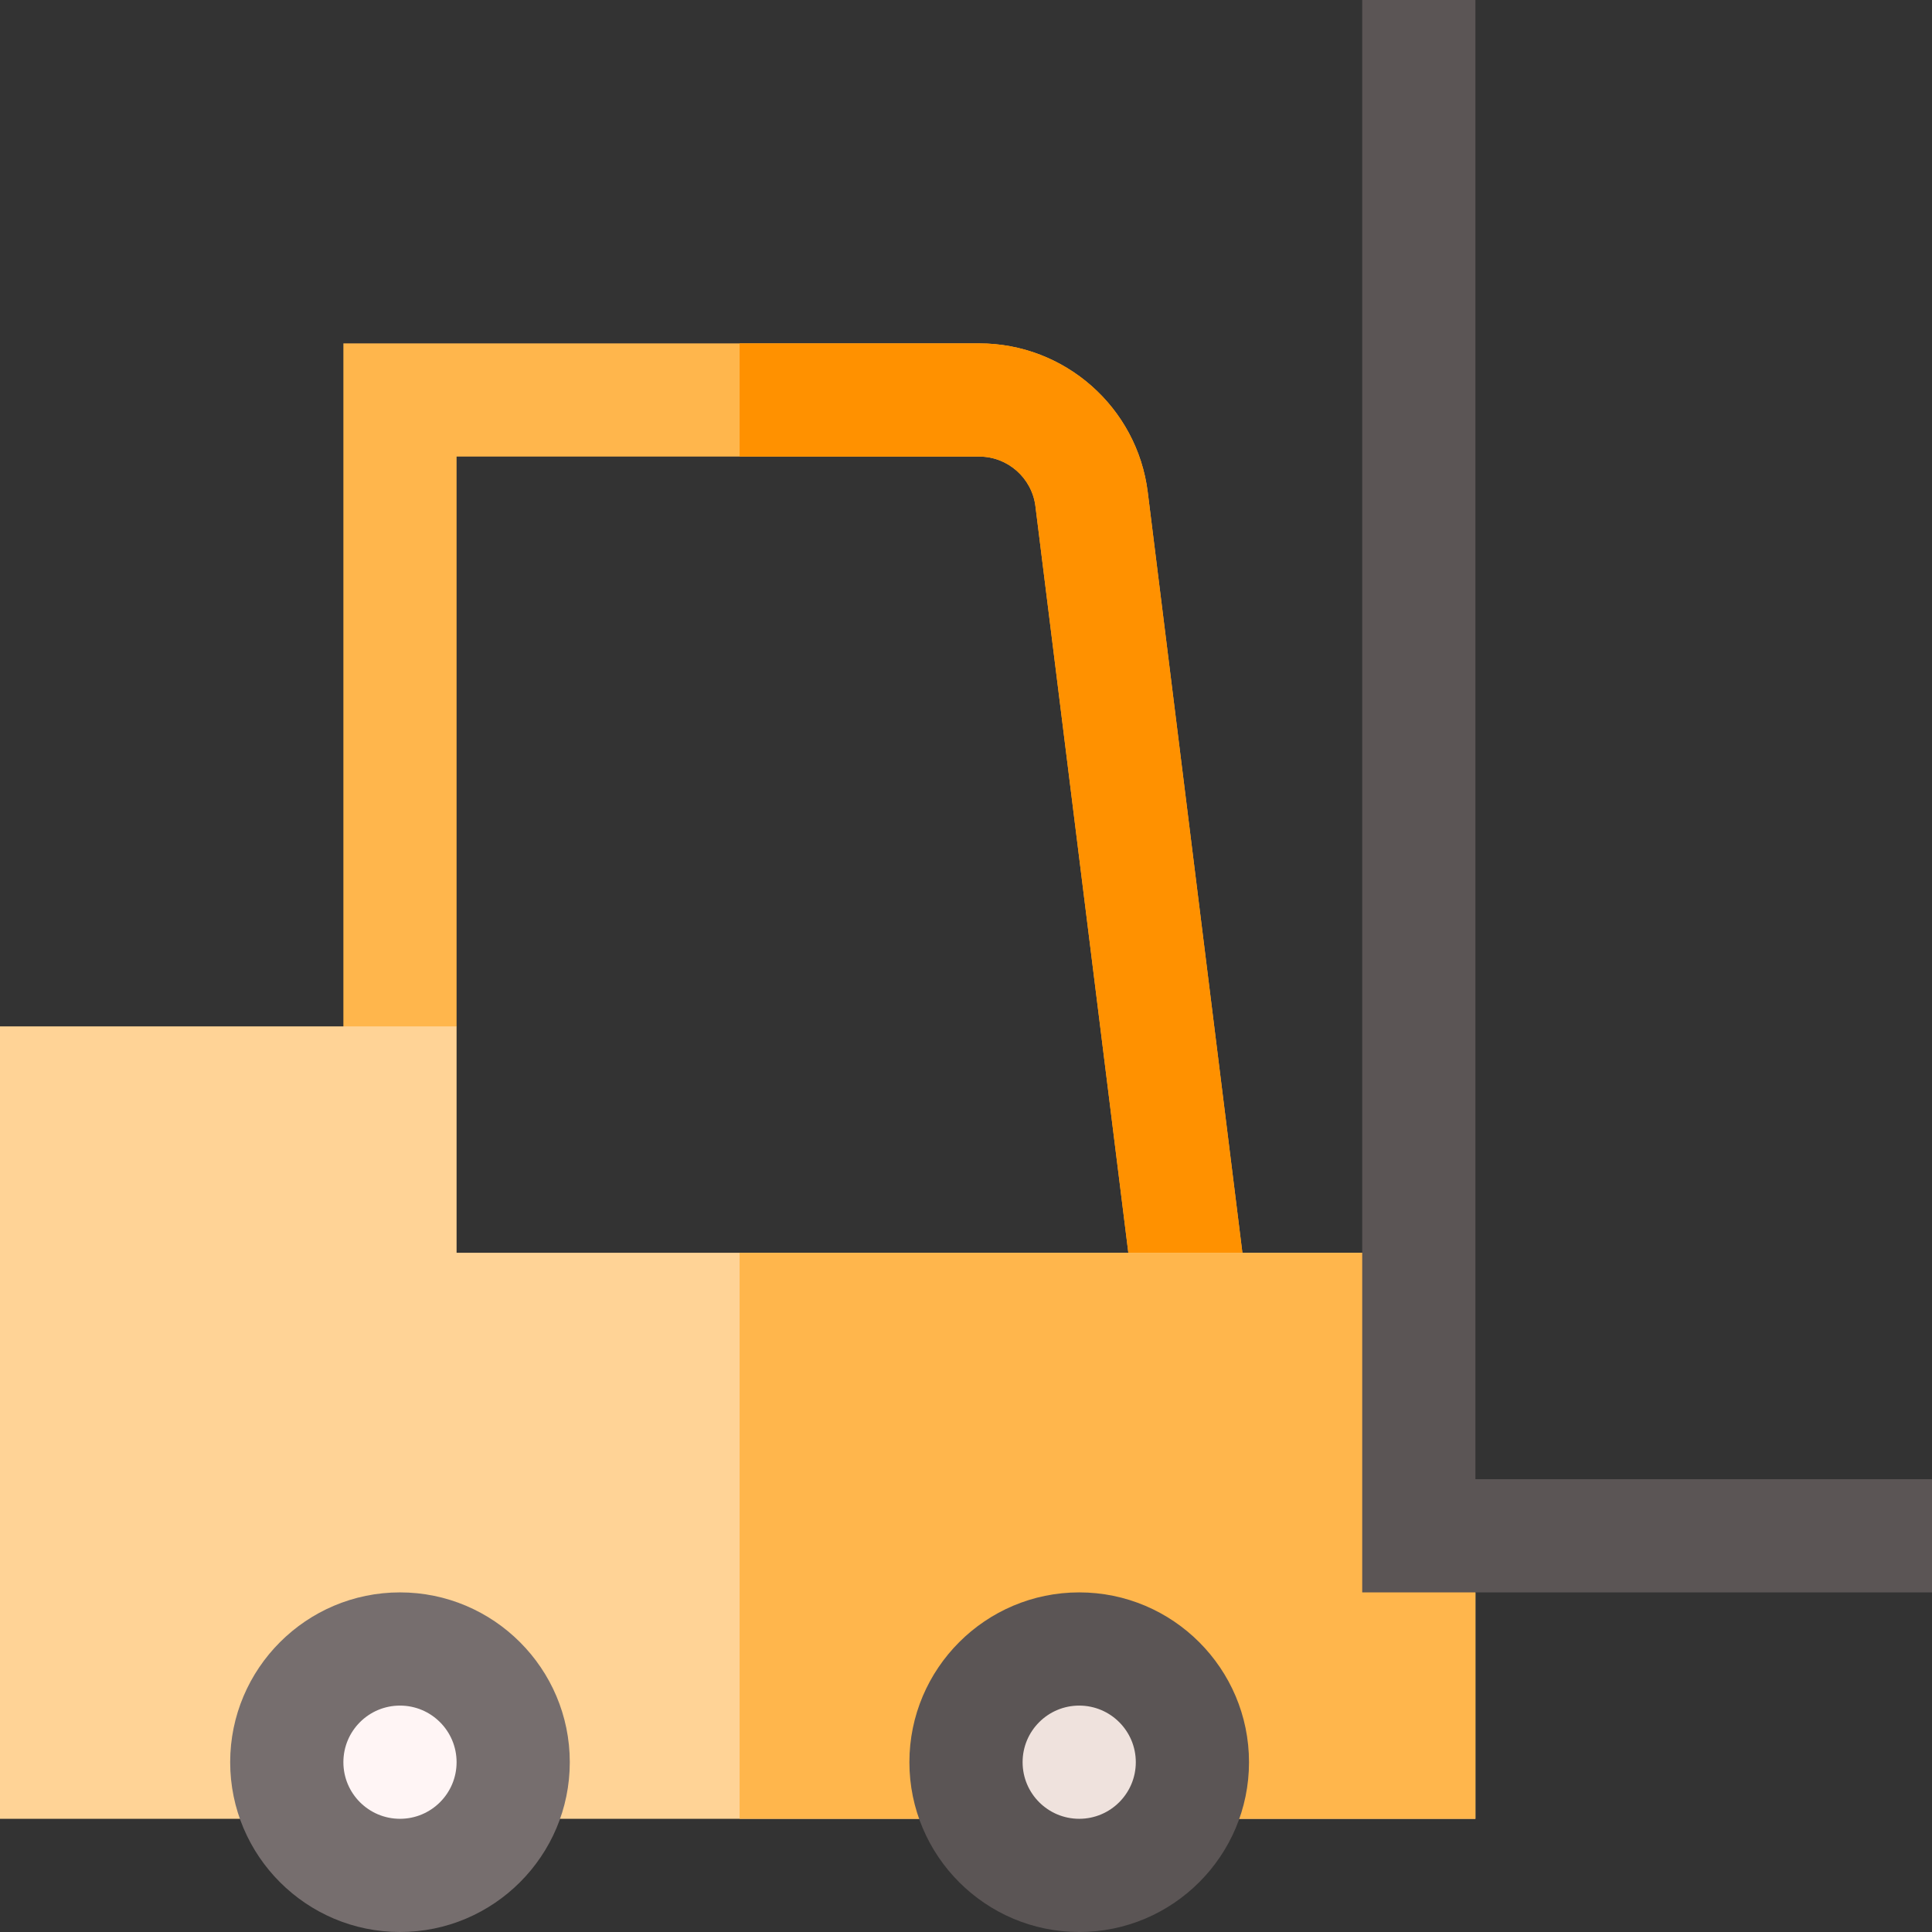 <svg id="Capa_1" enable-background="new 0 0 512 512" height="512" viewBox="0 0 512 512" width="512" xmlns="http://www.w3.org/2000/svg"><rect x="0" y="0" width="512" height="512" fill="#333333" stroke="none"/><g><path d="m304.164 130.419c-2.798-22.471-22.002-39.419-44.648-39.419h-63.516-105v211l30-30v-151h75 63.516c7.544 0 13.945 5.654 14.883 13.14l26.719 214.721 29.766-3.721z" fill="#ffb64c"/><path d="m274.398 134.14 26.719 214.721 29.766-3.721-26.719-214.721c-2.798-22.471-22.002-39.419-44.648-39.419h-63.516v30h63.516c7.544 0 13.945 5.654 14.882 13.14z" fill="#ff9100"/><path d="m376 392v-60h-180-75v-60h-121v210h196 195v-60z" fill="#ffd396"/><path d="m391 422-15-30v-60h-180v150h195z" fill="#ffb64c"/><path d="m391 392v-392h-30v422h151v-30z" fill="#5b5555"/><path d="m106 512c-24.814 0-45-20.186-45-45s20.186-45 45-45 45 20.186 45 45-20.186 45-45 45z" fill="#766e6e"/><circle cx="106" cy="467" fill="#fff5f5" r="15"/><path d="m286 512c-24.814 0-45-20.186-45-45s20.186-45 45-45 45 20.186 45 45-20.186 45-45 45z" fill="#5b5555"/><circle cx="286" cy="467" fill="#efe2dd" r="15"/></g></svg>